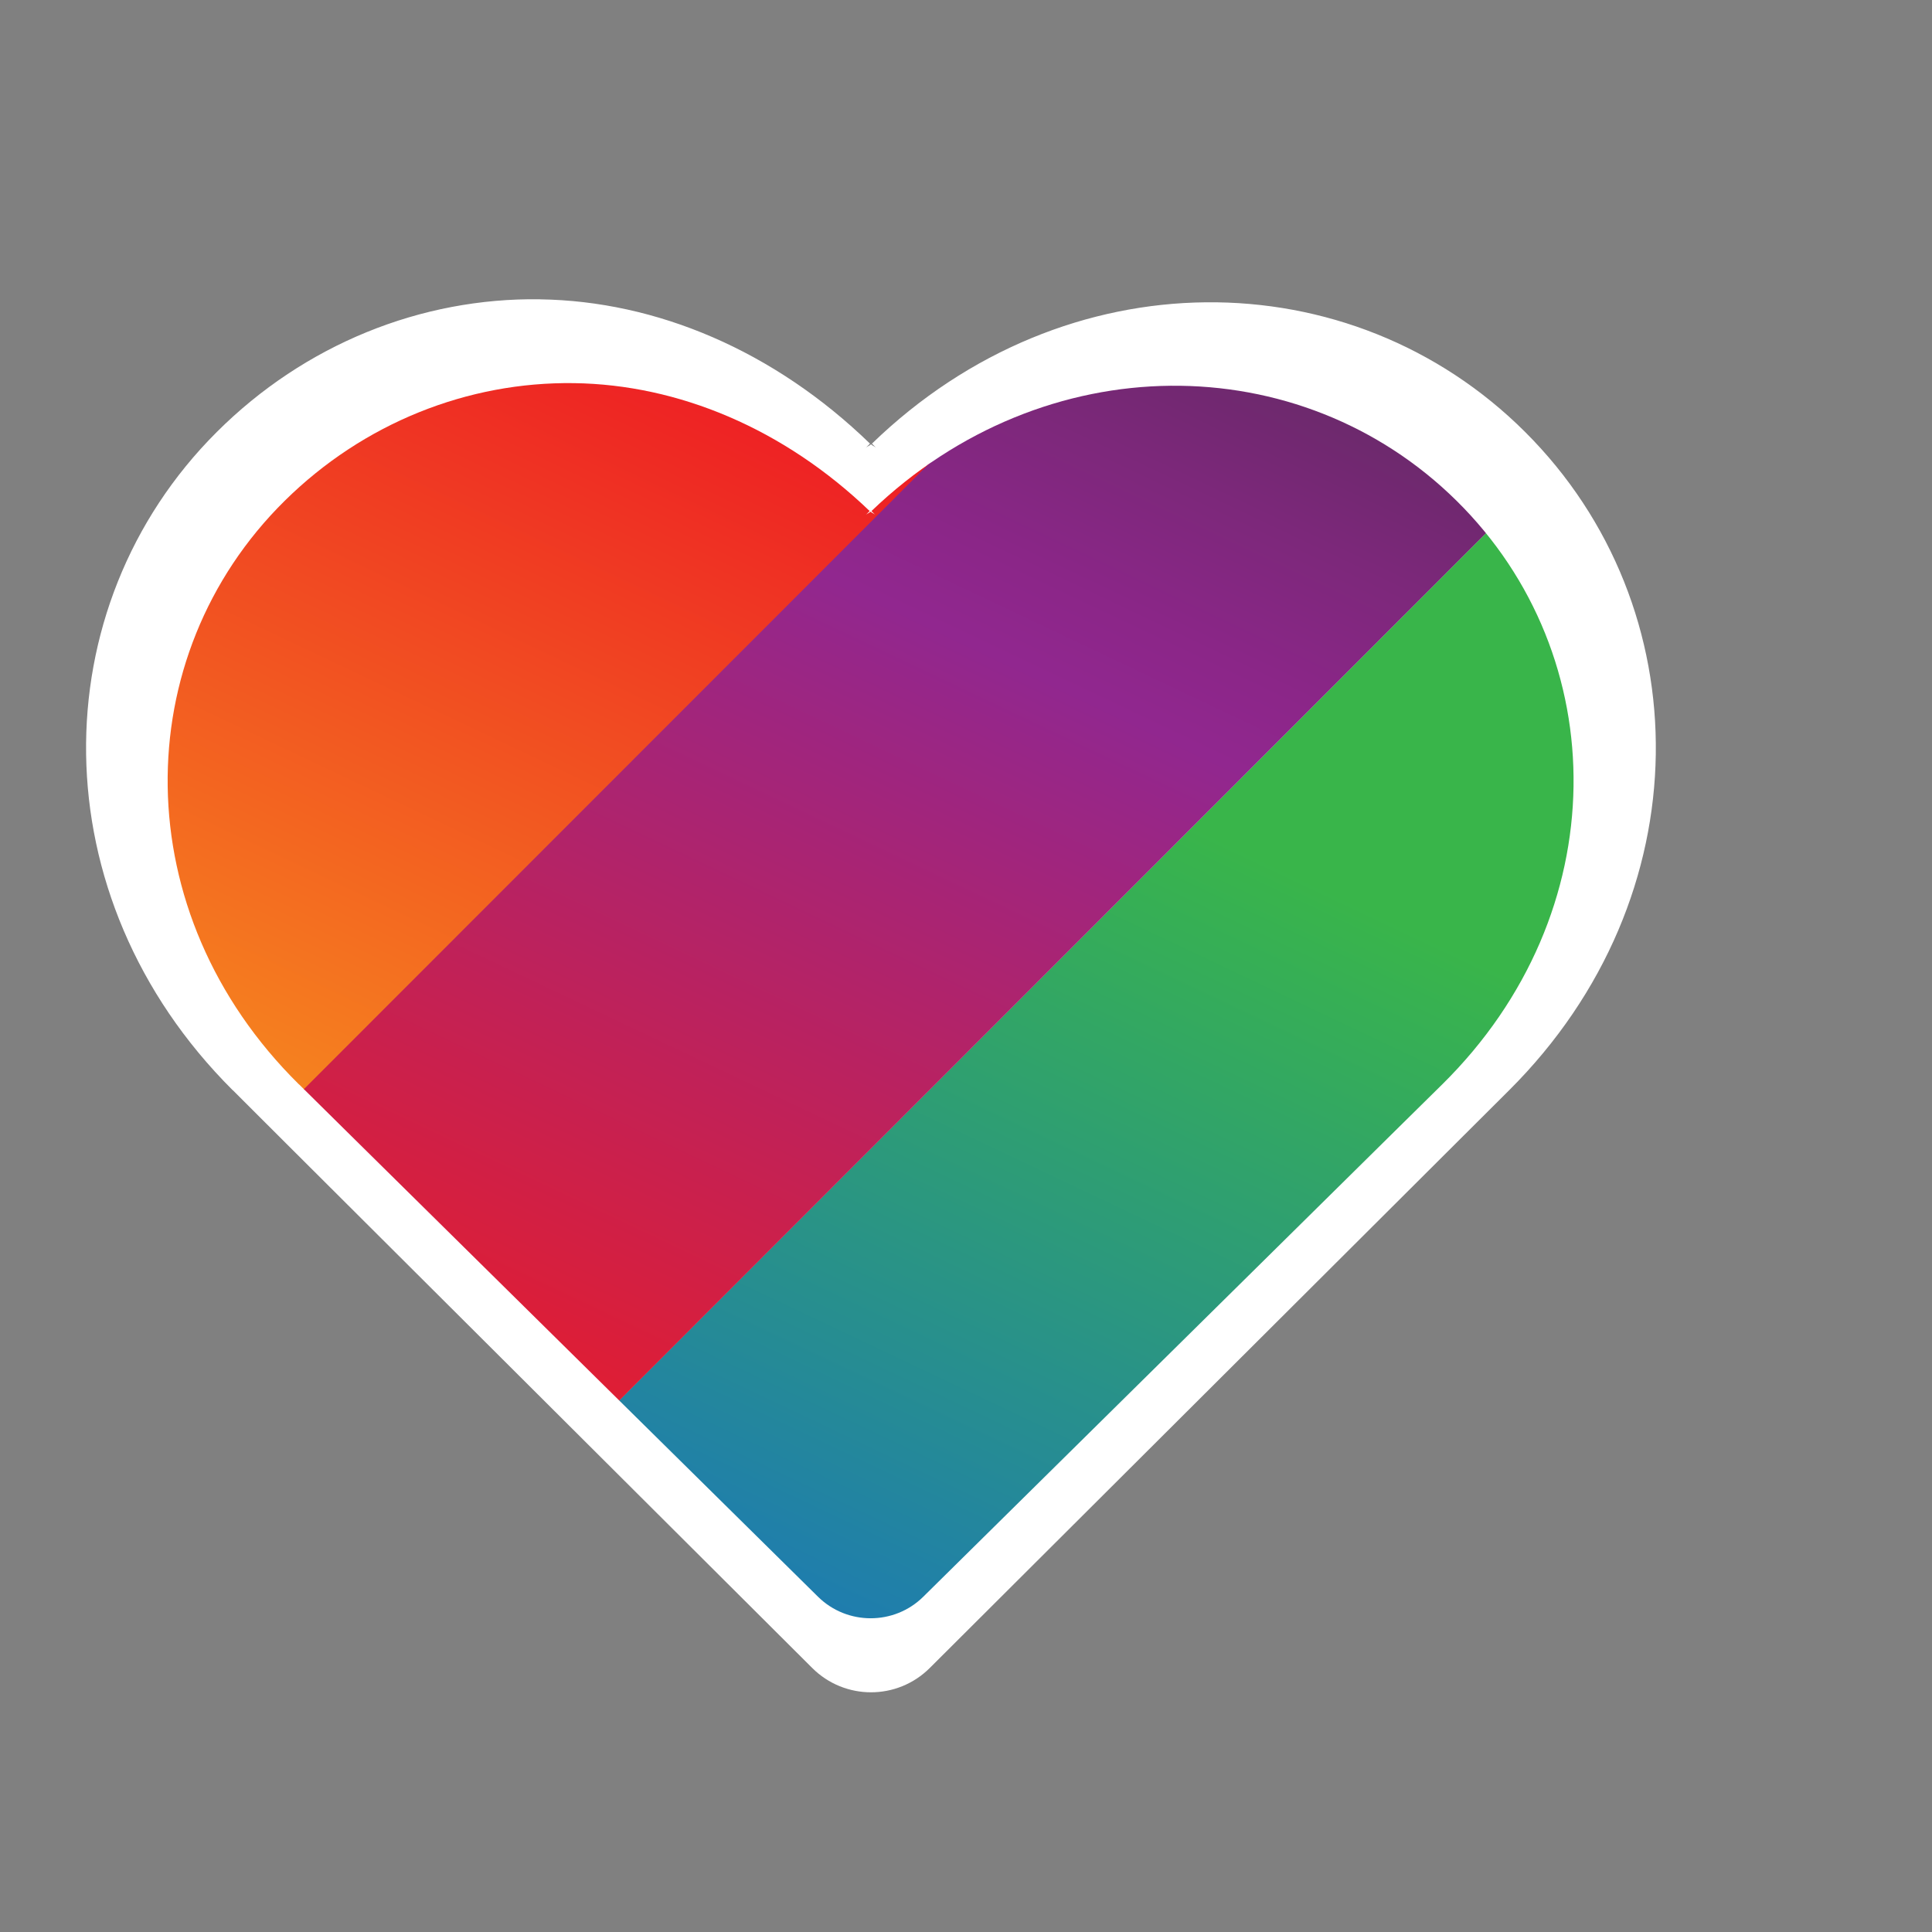 <svg width="32" height="32" version="1.1" viewBox="0 -256 32 32" xmlns="http://www.w3.org/2000/svg">
  <rect x="0" y="-256" width="32" height="32" fill="#808080" stroke="none"/>
  <defs>
    <linearGradient id="d" x1="133.363" x2="109.59" y1="177.134" y2="211.5" gradientUnits="userSpaceOnUse">
      <stop stop-color="#39B54A" offset=".478"/>
      <stop stop-color="#1B75BC" offset="1"/>
    </linearGradient>
    <linearGradient id="b" x1="109.707" x2="85.934" y1="177.134" y2="211.5" gradientUnits="userSpaceOnUse">
      <stop stop-color="#130E1E" offset="0"/>
      <stop stop-color="#1C1426" offset=".023"/>
      <stop stop-color="#442349" offset=".145"/>
      <stop stop-color="#652966" offset=".255"/>
      <stop stop-color="#7C287A" offset=".351"/>
      <stop stop-color="#8B2688" offset=".429"/>
      <stop stop-color="#91278F" offset=".478"/>
      <stop stop-color="#ED1C24" offset="1"/>
    </linearGradient>
    <linearGradient id="c" x1="86.048" x2="62.274" y1="177.132" y2="211.5" gradientUnits="userSpaceOnUse">
      <stop stop-color="#381F1F" offset="0"/>
      <stop stop-color="#3A1F20" offset=".002"/>
      <stop stop-color="#5B2926" offset=".038"/>
      <stop stop-color="#7C2F28" offset=".076"/>
      <stop stop-color="#9B3029" offset=".117"/>
      <stop stop-color="#B62E28" offset=".163"/>
      <stop stop-color="#CC2927" offset=".213"/>
      <stop stop-color="#DC2325" offset=".271"/>
      <stop stop-color="#E81F25" offset=".344"/>
      <stop stop-color="#ED1C24" offset=".478"/>
      <stop stop-color="#F7931E" offset="1"/>
    </linearGradient>
    <clipPath id="a">
      <path d="m9.684-251.249c-1.915-0.027-3.792 0.719-5.209 2.118-2.834 2.798-2.87 7.421 0.255 10.506h0.002l0.863 0.853 8.481 8.372c0.524 0.517 1.372 0.517 1.895 0l8.479-8.372 0.865-0.853c3.126-3.085 3.09-7.71 0.255-10.508-2.807-2.77-7.408-2.809-10.532 0.187l0.068 0.068c-0.025-0.025-0.058-0.032-0.084-0.057-0.026 0.025-0.058 0.032-0.084 0.057l0.068-0.068c-1.547-1.485-3.444-2.277-5.323-2.303z" color="#000000" color-rendering="auto" dominant-baseline="auto" image-rendering="auto" shape-rendering="auto" solid-color="#000000" stop-color="#000000" stroke-width="1" style="font-feature-settings:normal;font-variant-alternates:normal;font-variant-caps:normal;font-variant-east-asian:normal;font-variant-ligatures:normal;font-variant-numeric:normal;font-variant-position:normal;font-variation-settings:normal;inline-size:0;isolation:auto;mix-blend-mode:normal;paint-order:markers fill stroke;shape-margin:0;shape-padding:0;text-decoration-color:#000000;text-decoration-line:none;text-decoration-style:solid;text-indent:0;text-orientation:mixed;text-transform:none;white-space:normal"/>
    </clipPath>
  </defs>
  <script/>
  <path d="m8.942-251.043c-1.968-0.028-3.895 0.746-5.351 2.198-2.911 2.903-2.949 7.7 0.262 10.901h0.002l0.886 0.885 8.712 8.686c0.538 0.537 1.409 0.537 1.947 0l8.71-8.686 0.888-0.885c3.211-3.201 3.174-7.999 0.262-10.902-2.883-2.875-7.609-2.915-10.818 0.194l0.07 0.07c-0.026-0.026-0.06-0.034-0.086-0.059-0.026 0.026-0.06 0.033-0.086 0.059l0.07-0.07c-1.589-1.541-3.538-2.363-5.467-2.39z" color="#000000" color-rendering="auto" dominant-baseline="auto" fill="#fff" image-rendering="auto" shape-rendering="auto" solid-color="#000000" stop-color="#000000" style="font-feature-settings:normal;font-variant-alternates:normal;font-variant-caps:normal;font-variant-east-asian:normal;font-variant-ligatures:normal;font-variant-numeric:normal;font-variant-position:normal;font-variation-settings:normal;inline-size:0;isolation:auto;mix-blend-mode:normal;paint-order:markers fill stroke;shape-margin:0;shape-padding:0;text-decoration-color:#000000;text-decoration-line:none;text-decoration-style:solid;text-indent:0;text-orientation:mixed;text-transform:none;white-space:normal"/>
  <g transform="matrix(.92 0 0 .92 .599 -18.505)" clip-path="url(#a)">
    <path d="m9.538-251.64c-1.968-0.028-3.895 0.746-5.351 2.198-2.911 2.903-2.949 7.7 0.262 10.901h0.002l0.886 0.885 8.712 8.686c0.538 0.537 1.409 0.537 1.947 0l8.71-8.686 0.888-0.885c3.211-3.201 3.174-7.999 0.262-10.902-2.883-2.875-7.609-2.915-10.818 0.194l0.07 0.07c-0.026-0.026-0.06-0.034-0.086-0.059-0.026 0.026-0.06 0.033-0.086 0.059l0.07-0.07c-1.589-1.541-3.538-2.363-5.467-2.39z" color="#000000" color-rendering="auto" dominant-baseline="auto" fill="#fff" image-rendering="auto" shape-rendering="auto" solid-color="#000000" stop-color="#000000" stroke-width="1.18" style="font-feature-settings:normal;font-variant-alternates:normal;font-variant-caps:normal;font-variant-east-asian:normal;font-variant-ligatures:normal;font-variant-numeric:normal;font-variant-position:normal;font-variation-settings:normal;inline-size:0;isolation:auto;mix-blend-mode:normal;paint-order:markers fill stroke;shape-margin:0;shape-padding:0;text-decoration-color:#000000;text-decoration-line:none;text-decoration-style:solid;text-indent:0;text-orientation:mixed;text-transform:none;white-space:normal"/>
    <polygon transform="matrix(1.08 0 0 .741 -107.084 -384.903)" points="114.823 211.636 104.378 211.636 127.999 177.19 138.439 177.19" fill="url(#d)" stroke-width="2.513"/>
    <polygon transform="matrix(1.08 0 0 .741 -68.276 -395.157)" points="80.68 177.19 91.126 177.19 67.51 211.636 57.062 211.636" fill="url(#c)" stroke-width="2.513"/>
    <polygon transform="matrix(1.08 0 0 .741 -88.252 -389.465)" points="80.722 211.636 104.342 177.19 114.783 177.19 91.167 211.636" fill="url(#b)" stroke-width="2.513"/>
  </g>
</svg>
